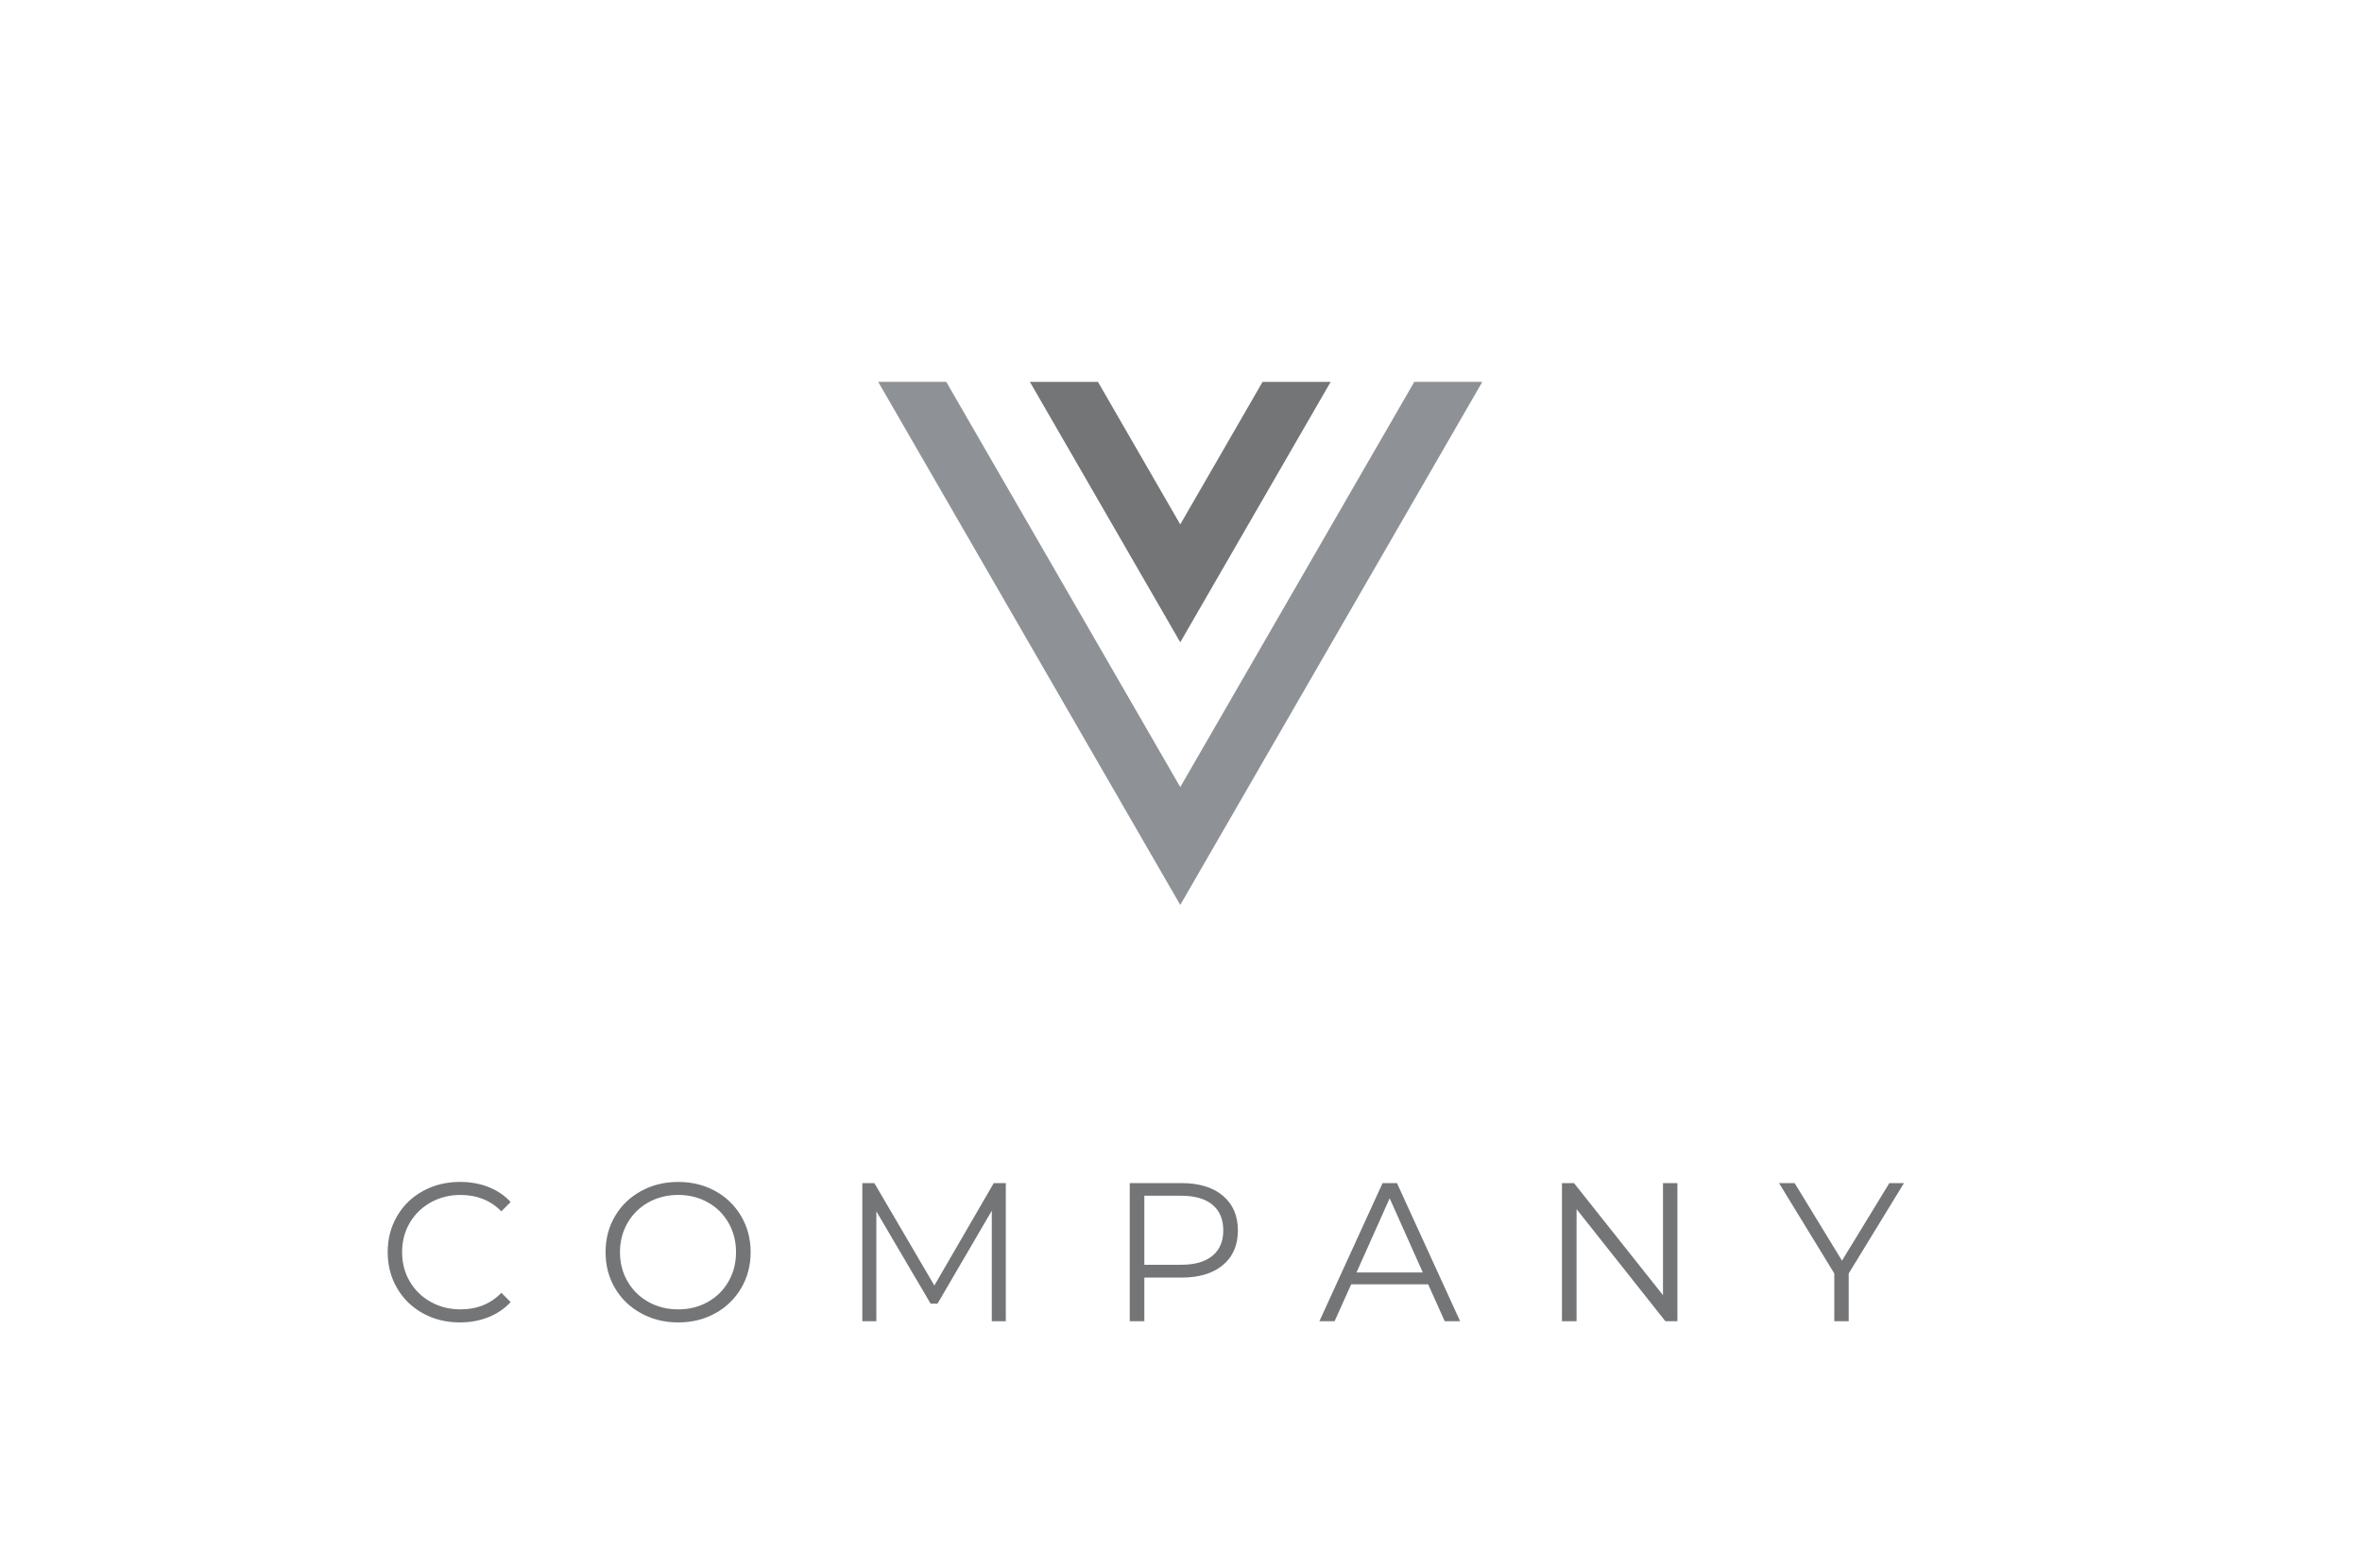 <svg xmlns="http://www.w3.org/2000/svg" width="235" height="156" viewBox="0 0 235 156"><path fill="#8E9297" d="M117.427 78.326l-23.282-40.326h-6.771l30.053 52.055 30.053-52.055h-6.769z"/><path fill="#737577" d="M125.617 38l-8.19 14.187-8.191-14.187h-6.771l14.962 25.916 14.964-25.916z"/><g fill="#737577"><path d="M42.078 130.695c-1.093-.602-1.951-1.437-2.572-2.504-.622-1.066-.933-2.261-.933-3.582 0-1.323.311-2.518.933-3.584.621-1.067 1.482-1.902 2.582-2.504s2.329-.902 3.691-.902c1.021 0 1.963.17 2.827.51.864.341 1.597.838 2.199 1.492l-.923.923c-1.073-1.087-2.429-1.629-4.064-1.629-1.087 0-2.075.248-2.965.745-.891.498-1.587 1.179-2.091 2.043-.504.863-.756 1.832-.756 2.906 0 1.073.252 2.041.756 2.904.504.865 1.2 1.546 2.091 2.043.89.498 1.878.746 2.965.746 1.649 0 3.004-.549 4.064-1.649l.923.923c-.603.654-1.339 1.156-2.209 1.503s-1.816.521-2.837.521c-1.361 0-2.589-.302-3.681-.905zM63.775 130.686c-1.106-.608-1.971-1.443-2.593-2.504-.621-1.061-.932-2.251-.932-3.572 0-1.323.311-2.514.932-3.574.622-1.061 1.486-1.896 2.593-2.504 1.105-.609 2.339-.912 3.701-.912 1.361 0 2.588.301 3.682.902 1.093.602 1.953 1.437 2.582 2.504.628 1.066.942 2.261.942 3.584 0 1.321-.314 2.516-.942 3.582-.629 1.067-1.489 1.902-2.582 2.504-1.094.603-2.32.904-3.682.904s-2.596-.305-3.701-.914zm6.645-1.12c.878-.491 1.564-1.171 2.063-2.042.497-.87.746-1.842.746-2.915 0-1.074-.249-2.047-.746-2.917-.498-.87-1.185-1.551-2.063-2.042-.877-.49-1.858-.735-2.944-.735-1.087 0-2.072.245-2.956.735-.883.491-1.577 1.172-2.081 2.042s-.756 1.843-.756 2.917c0 1.073.252 2.045.756 2.915.504.871 1.198 1.551 2.081 2.042.884.49 1.869.736 2.956.736 1.086.001 2.067-.245 2.944-.736zM100.07 117.736v13.744h-1.395v-10.995l-5.399 9.248h-.688l-5.399-9.189v10.937h-1.395v-13.744h1.198l5.969 10.19 5.91-10.19h1.199zM121.668 118.993c.994.838 1.492 1.99 1.492 3.455 0 1.467-.498 2.615-1.492 3.446-.994.832-2.369 1.247-4.124 1.247h-3.691v4.339h-1.453v-13.744h5.145c1.754 0 3.129.419 4.123 1.257zm-1.041 5.98c.721-.597 1.08-1.438 1.08-2.524 0-1.112-.359-1.967-1.08-2.562-.719-.596-1.76-.894-3.122-.894h-3.652v6.872h3.652c1.362 0 2.403-.298 3.122-.892zM142.09 127.81h-7.658l-1.65 3.671h-1.512l6.285-13.744h1.432l6.283 13.744h-1.531l-1.649-3.671zm-.531-1.179l-3.299-7.383-3.299 7.383h6.598zM166.889 117.736v13.744h-1.197l-8.836-11.152v11.152h-1.453v-13.744h1.197l8.854 11.152v-11.152h1.435zM183.932 126.729v4.752h-1.434v-4.752l-5.498-8.993h1.551l4.713 7.717 4.713-7.717h1.453l-5.498 8.993z"/></g></svg>